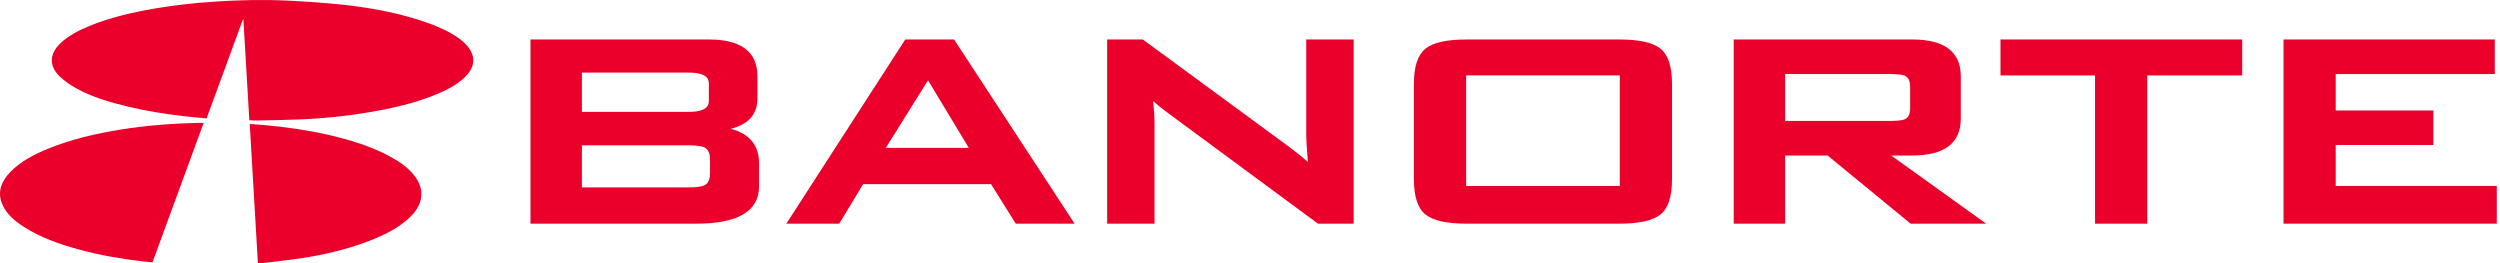 <svg width="95" height="10" viewBox="0 0 95 10" fill="none" xmlns="http://www.w3.org/2000/svg">
<path d="M17.911 1.983C17.815 1.774 17.641 1.604 17.436 1.457C17.107 1.219 16.727 1.044 16.326 0.897C15.283 0.516 14.177 0.303 13.044 0.181C12.361 0.108 11.672 0.062 10.985 0.026C10.029 -0.021 9.073 -0.001 8.12 0.064C7.358 0.116 6.601 0.199 5.854 0.328C4.997 0.478 4.158 0.672 3.376 0.996C2.979 1.16 2.61 1.354 2.316 1.624C1.86 2.042 1.849 2.535 2.313 2.948C2.494 3.109 2.708 3.253 2.932 3.374C3.517 3.694 4.177 3.887 4.853 4.049C5.557 4.219 6.277 4.333 7.005 4.417C7.283 4.448 7.563 4.472 7.851 4.499C8.313 3.24 8.772 1.989 9.231 0.738C9.236 0.741 9.242 0.742 9.249 0.743C9.324 2.016 9.398 3.288 9.474 4.569C9.574 4.573 9.662 4.581 9.749 4.579C10.313 4.567 10.878 4.56 11.44 4.537C12.306 4.503 13.166 4.409 14.014 4.268C14.852 4.127 15.673 3.941 16.445 3.641C16.902 3.461 17.335 3.253 17.662 2.934C17.952 2.652 18.075 2.339 17.911 1.983" fill="#EB002B"/>
<path d="M7.547 4.669C6.549 4.69 5.558 4.767 4.578 4.924C3.632 5.078 2.71 5.292 1.845 5.643C1.296 5.866 0.786 6.133 0.402 6.525C0.053 6.882 -0.101 7.278 0.071 7.724C0.215 8.096 0.525 8.375 0.896 8.615C1.523 9.018 2.247 9.276 3.004 9.483C3.786 9.697 4.593 9.834 5.411 9.932C5.539 9.947 5.666 9.958 5.794 9.969C6.444 8.199 7.089 6.437 7.739 4.669C7.665 4.669 7.607 4.668 7.547 4.669" fill="#EB002B"/>
<path d="M14.773 5.923C14.064 5.547 13.278 5.309 12.465 5.122C11.686 4.945 10.891 4.831 10.085 4.756C9.891 4.737 9.697 4.726 9.49 4.712C9.594 6.481 9.697 8.236 9.8 9.998C9.861 9.998 9.91 10.003 9.958 9.996C10.452 9.938 10.948 9.888 11.437 9.815C12.328 9.679 13.193 9.474 14.011 9.161C14.602 8.935 15.151 8.663 15.577 8.256C16.095 7.762 16.155 7.187 15.737 6.663C15.493 6.354 15.151 6.122 14.773 5.922" fill="#EB002B"/>
<path d="M26.936 3.831C26.936 3.935 26.936 4.25 26.185 4.25H22.112V2.76H26.185C26.936 2.76 26.936 3.076 26.936 3.18V3.831ZM22.112 5.523H26.185C26.542 5.523 26.705 5.569 26.778 5.605C26.913 5.68 26.982 5.834 26.982 6.063V6.581C26.982 6.81 26.913 6.964 26.78 7.037C26.672 7.092 26.472 7.12 26.185 7.12H22.112V5.523ZM27.767 4.895C28.442 4.728 28.783 4.34 28.783 3.738V2.901C28.783 1.971 28.164 1.5 26.943 1.5H20.159V8.5H26.457C28.041 8.5 28.844 8.024 28.844 7.086V6.209C28.844 5.52 28.482 5.079 27.767 4.895Z" fill="#EB002B"/>
<path d="M36.814 5.619H33.661L35.265 3.052L36.814 5.619ZM36.254 1.5H34.4L29.88 8.5H31.89L32.799 6.998H37.659L38.6 8.5H40.836L36.278 1.536L36.254 1.5Z" fill="#EB002B"/>
<path d="M49.638 5.173C49.638 5.309 49.658 5.64 49.699 6.156C49.505 5.981 49.256 5.78 48.954 5.556L43.45 1.517L43.427 1.5H42.072V8.5H43.873V4.721C43.873 4.484 43.856 4.188 43.821 3.839C43.972 3.979 44.138 4.115 44.315 4.244L50.061 8.483L50.085 8.5H51.44V1.5H49.638L49.638 5.173Z" fill="#EB002B"/>
<path d="M61.553 7.067H55.713V2.866H61.553V7.067ZM61.514 1.5H55.752C54.975 1.5 54.456 1.615 54.165 1.852C53.872 2.09 53.729 2.528 53.729 3.193V6.807C53.729 7.472 53.872 7.911 54.165 8.148C54.456 8.384 54.975 8.5 55.752 8.5H61.514C62.291 8.5 62.809 8.384 63.101 8.148C63.394 7.911 63.536 7.472 63.536 6.807V3.193C63.536 2.528 63.394 2.09 63.101 1.852C62.809 1.615 62.291 1.5 61.514 1.5Z" fill="#EB002B"/>
<path d="M67.835 2.813H71.846C72.18 2.813 72.331 2.852 72.396 2.883C72.523 2.95 72.585 3.083 72.585 3.29V4.119C72.585 4.326 72.523 4.459 72.399 4.525C72.331 4.557 72.18 4.596 71.846 4.596H67.835V2.813ZM72.667 5.909C73.89 5.909 74.51 5.438 74.51 4.508V2.901C74.51 1.971 73.89 1.5 72.667 1.5H65.881V8.5H67.835V5.909H69.449L72.58 8.48L72.604 8.5H75.476L71.864 5.909L72.667 5.909Z" fill="#EB002B"/>
<path d="M76.019 2.866H79.612V8.5H81.596V2.866H85.204V1.5H76.019V2.866Z" fill="#EB002B"/>
<path d="M88.757 7.067V5.51H92.468V4.198H88.757V2.813H94.802V1.5H86.774V8.499H94.878V7.067H88.757Z" fill="#EB002B"/>
</svg>
